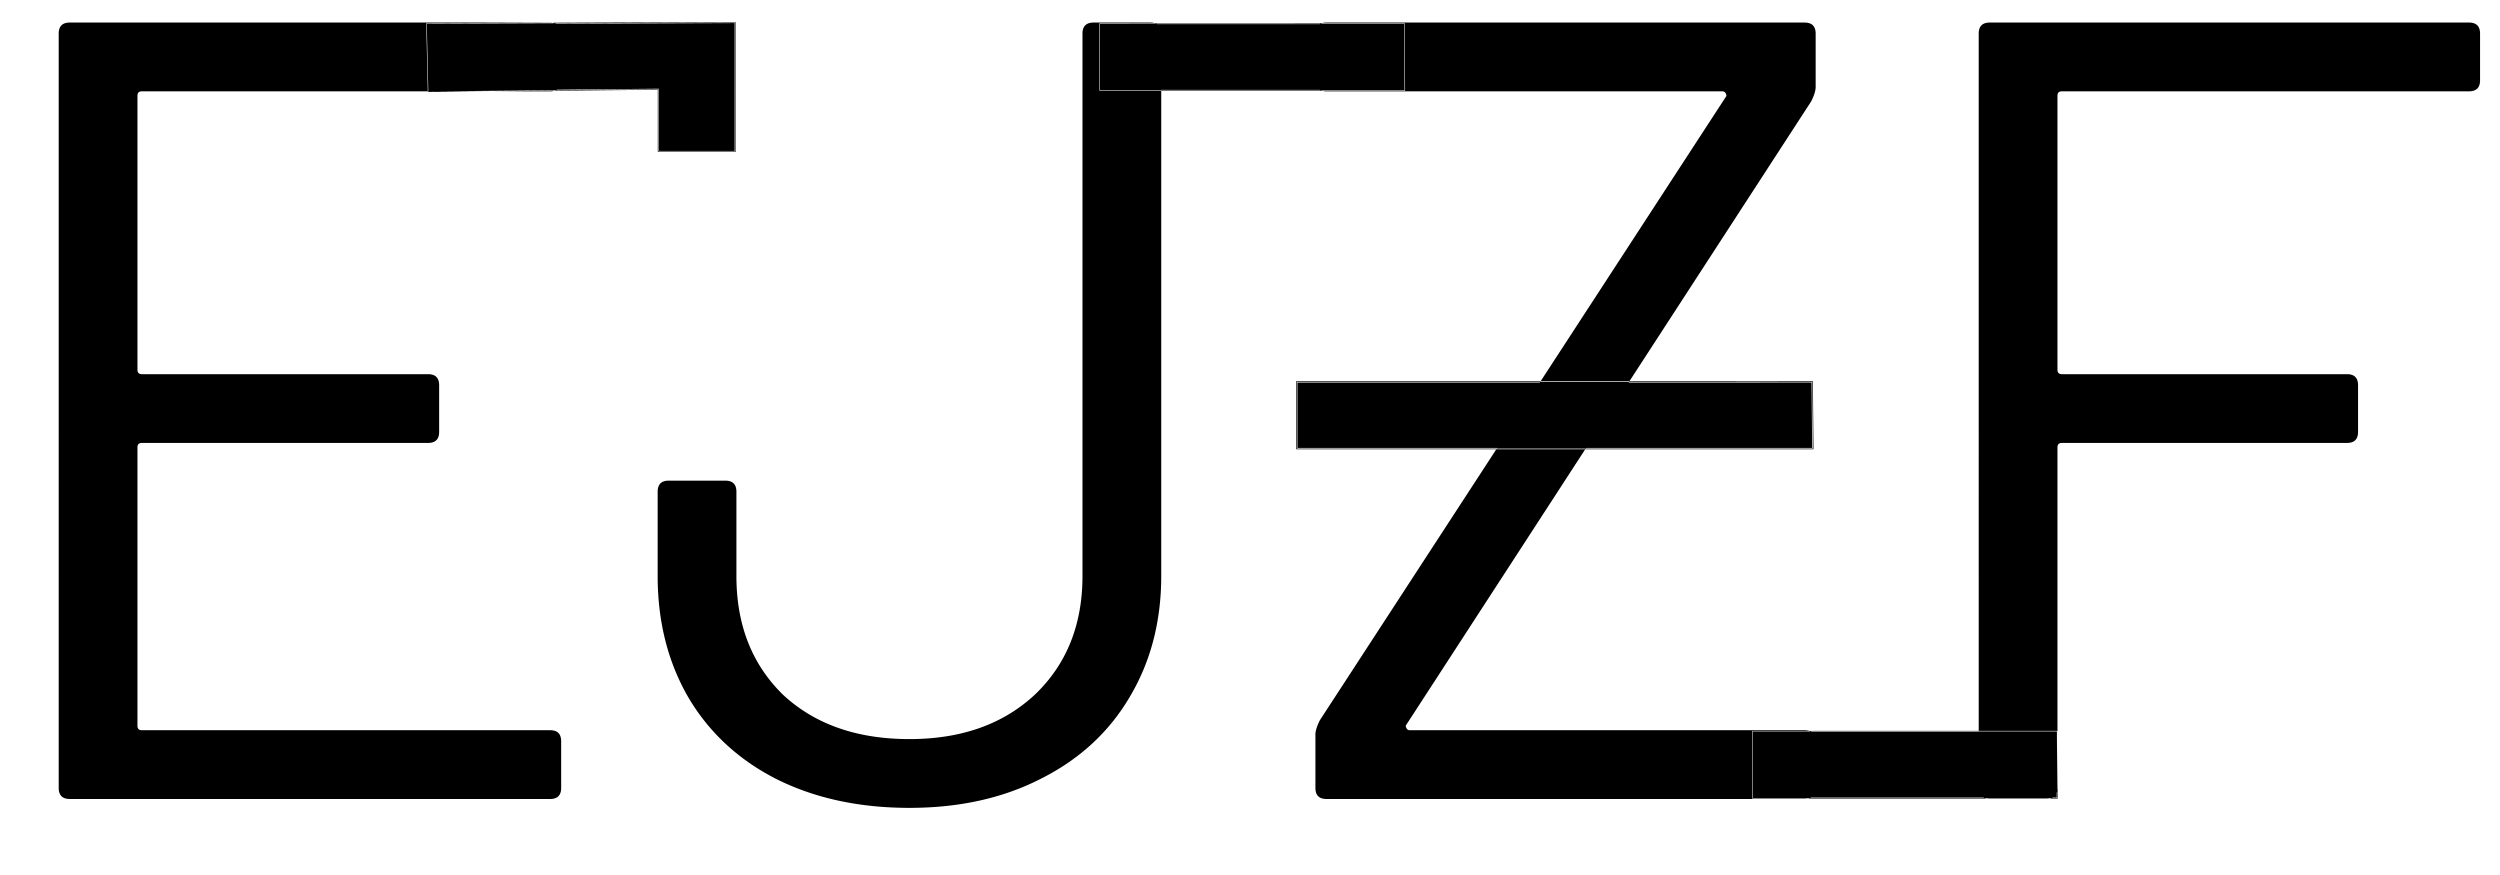 <?xml version="1.0" encoding="UTF-8" standalone="no"?>
<svg
   xmlns:dc="http://purl.org/dc/elements/1.1/"
   xmlns:cc="http://creativecommons.org/ns#"
   xmlns:rdf="http://www.w3.org/1999/02/22-rdf-syntax-ns#"
   xmlns:svg="http://www.w3.org/2000/svg"
   xmlns="http://www.w3.org/2000/svg"
   xmlns:sodipodi="http://sodipodi.sourceforge.net/DTD/sodipodi-0.dtd"
   xmlns:inkscape="http://www.inkscape.org/namespaces/inkscape"
   width="100"
   height="35"
   viewBox="0 0 26.458 9.26"
   version="1.1"
   id="svg974"
   inkscape:version="1.0.2 (e86c870879, 2021-01-15, custom)"
   sodipodi:docname="ejzf-logo.svg"
   inkscape:export-filename="D:\Universidad\BrainStation\Proyect\ejzf-100px.png"
   inkscape:export-xdpi="22.5"
   inkscape:export-ydpi="22.5">
  <defs
     id="defs968" />
  <sodipodi:namedview
     id="base"
     pagecolor="#ffffff"
     bordercolor="#666666"
     borderopacity="1.0"
     inkscape:pageopacity="0.0"
     inkscape:pageshadow="2"
     inkscape:zoom="3.959798"
     inkscape:cx="67.18615"
     inkscape:cy="101.66583"
     inkscape:document-units="mm"
     inkscape:current-layer="layer1"
     inkscape:document-rotation="0"
     showgrid="false"
     inkscape:window-width="1920"
     inkscape:window-height="1057"
     inkscape:window-x="-8"
     inkscape:window-y="-8"
     inkscape:window-maximized="1"
     units="px" />
  <g
     inkscape:label="Layer 1"
     inkscape:groupmode="layer"
     id="layer1">
    <g
       id="g903"
       transform="matrix(0.041,0,0,0.041,29.799,-24.743)"
       style="fill:#000000">
      <g
         aria-label="EJZF"
         transform="matrix(3.17,0,0,3.17,-464.032,887.826)"
         id="text878"
         style="font-style:normal;font-weight:normal;font-size:10.583px;line-height:1.25;font-family:sans-serif;white-space:pre;shape-inside:url(#rect892);fill:#000000;fill-opacity:1;stroke:none" />
      <g
         aria-label=" "
         id="text882"
         style="font-style:normal;font-weight:normal;font-size:10.583px;line-height:1.25;font-family:sans-serif;fill:#000000;fill-opacity:1;stroke:none;stroke-width:0.265;stroke-linecap:round;stroke-linejoin:round" />
      <g
         id="path884"
         style="opacity:1;fill:#000000" />
      <g
         id="path886"
         style="opacity:1;fill:#000000" />
      <g
         id="path888"
         style="opacity:1;fill:#000000" />
      <g
         id="path890"
         style="opacity:1;fill:#000000">
        <path
           id="path937"
           style="color:#000000;font-style:normal;font-variant:normal;font-weight:normal;font-stretch:normal;font-size:medium;line-height:normal;font-family:sans-serif;font-variant-ligatures:normal;font-variant-position:normal;font-variant-caps:normal;font-variant-numeric:normal;font-variant-alternates:normal;font-variant-east-asian:normal;font-feature-settings:normal;font-variation-settings:normal;text-indent:0;text-align:start;text-decoration:none;text-decoration-line:none;text-decoration-style:solid;text-decoration-color:#000000;letter-spacing:normal;word-spacing:normal;text-transform:none;writing-mode:lr-tb;direction:ltr;text-orientation:mixed;dominant-baseline:auto;baseline-shift:baseline;text-anchor:start;white-space:normal;shape-padding:0;shape-margin:0;inline-size:0;clip-rule:nonzero;display:inline;overflow:visible;visibility:visible;isolation:auto;mix-blend-mode:normal;color-interpolation:sRGB;color-interpolation-filters:linearRGB;solid-color:#000000;solid-opacity:1;vector-effect:none;fill:#000000;fill-opacity:1;fill-rule:nonzero;stroke:none;stroke-linecap:round;stroke-linejoin:round;stroke-miterlimit:4;stroke-dasharray:none;stroke-dashoffset:0;stroke-opacity:1;color-rendering:auto;image-rendering:auto;shape-rendering:auto;text-rendering:auto;enable-background:accumulate;stop-color:#000000;stop-opacity:1"
           d="m -259.023,701.873 -133.053,0.01 a 0.172,0.172 0 0 0 -0.172,0.172 v 17.221 a 0.172,0.172 0 0 0 0.172,0.172 h 100.23 32.982 a 0.172,0.172 0 0 0 0.172,-0.174 l -0.16,-17.23 a 0.172,0.172 0 0 0 -0.172,-0.17 z m -0.17,0.344 0.156,16.887 h -32.809 -100.059 v -16.877 z m 0.33,17.059 h -32.983 v 0 h -100.23 v -17.222 l 133.053,-0.009 z m 63,72.867 -78.523,0.008 a 0.132,0.132 0 0 0 -0.133,0.133 v 17.221 a 0.132,0.132 0 0 0 0.133,0.133 h 59.152 19.465 a 0.132,0.132 0 0 0 0.133,-0.133 l -0.094,-17.23 a 0.132,0.132 0 0 0 -0.133,-0.131 z m -0.131,0.264 0.094,16.967 h -19.334 -59.021 v -16.957 z m 0.225,17.098 h -19.466 v 0 h -59.153 v -17.222 l 78.525,-0.009 z m -168.579,-200.061 -78.525,0.01 a 0.132,0.132 0 0 0 -0.133,0.133 v 17.221 a 0.132,0.132 0 0 0 0.133,0.133 h 59.154 19.465 a 0.132,0.132 0 0 0 0.133,-0.133 l -0.096,-17.23 a 0.132,0.132 0 0 0 -0.131,-0.133 z m -0.133,0.266 0.094,16.965 h -19.332 -59.021 V 609.717 Z m 0.227,17.098 h -19.466 v 0 h -59.153 V 609.585 l 78.525,-0.009 z m -172.783,-17.631 -79.607,0.293 a 0.132,0.132 0 0 0 -0.131,0.135 l 0.396,17.482 a 0.132,0.132 0 0 0 0.135,0.129 l 59.232,-0.566 v 15.93 a 0.132,0.132 0 0 0 0.133,0.133 h 19.844 a 0.132,0.132 0 0 0 0.131,-0.133 v -33.27 a 0.132,0.132 0 0 0 -0.133,-0.133 z m -0.131,0.266 v 33.006 h -19.58 v -15.932 a 0.132,0.132 0 0 0 -0.133,-0.133 l -59.236,0.566 -0.391,-17.215 z m 0.132,33.138 h -19.844 v -16.064 l -59.366,0.567 -0.398,-17.481 79.607,-0.293 z m 450.403,-18.385 q 0,2.863 -2.863,2.863 H -194.573 q -1.145,0 -1.145,1.145 v 70.719 q 0,1.145 1.145,1.145 h 73.582 q 2.863,0 2.863,2.863 v 12.025 q 0,2.863 -2.863,2.863 h -73.582 q -1.145,0 -1.145,1.145 v 87.898 q 0,2.863 -2.863,2.863 h -14.602 q -2.863,0 -2.863,-2.863 V 612.169 q 0,-2.863 2.863,-2.863 h 123.687 q 2.863,0 2.863,2.863 z M -384.398,809.725 q -2.863,0 -2.863,-2.863 v -13.743 q 0,-1.432 1.145,-3.722 l 104.79,-160.907 q 0.286,-0.286 0,-0.859 -0.286,-0.573 -0.859,-0.573 h -102.213 q -2.863,0 -2.863,-2.863 v -12.025 q 0,-2.863 2.863,-2.863 h 123.4 q 2.863,0 2.863,2.863 v 13.743 q 0,1.432 -1.145,3.722 l -104.504,160.907 q -0.286,0.286 0,0.859 0.286,0.573 0.859,0.573 h 101.927 q 2.863,0 2.863,2.863 v 12.025 q 0,2.863 -2.863,2.863 z m -107.653,2.29 q -19.469,0 -34.357,-7.444 -14.602,-7.444 -22.619,-20.901 -8.017,-13.743 -8.017,-31.494 v -21.76 q 0,-2.863 2.863,-2.863 h 14.602 q 2.863,0 2.863,2.863 v 21.76 q 0,18.897 12.025,30.635 12.311,11.452 32.64,11.452 20.042,0 32.353,-11.452 12.311,-11.739 12.311,-30.635 v -140.006 q 0,-2.863 2.863,-2.863 h 14.602 q 2.863,0 2.863,2.863 v 140.006 q 0,17.751 -8.303,31.494 -8.017,13.457 -22.905,20.901 -14.602,7.444 -33.785,7.444 z m -89.902,-187.821 q 0,2.863 -2.863,2.863 h -105.363 q -1.145,0 -1.145,1.145 v 70.719 q 0,1.145 1.145,1.145 h 73.868 q 2.863,0 2.863,2.863 v 12.025 q 0,2.863 -2.863,2.863 h -73.868 q -1.145,0 -1.145,1.145 v 71.864 q 0,1.145 1.145,1.145 h 105.363 q 2.863,0 2.863,2.863 v 12.025 q 0,2.863 -2.863,2.863 h -123.973 q -2.863,0 -2.863,-2.863 V 612.169 q 0,-2.863 2.863,-2.863 h 123.973 q 2.863,0 2.863,2.863 z" />
      </g>
    </g>
  </g>
</svg>
